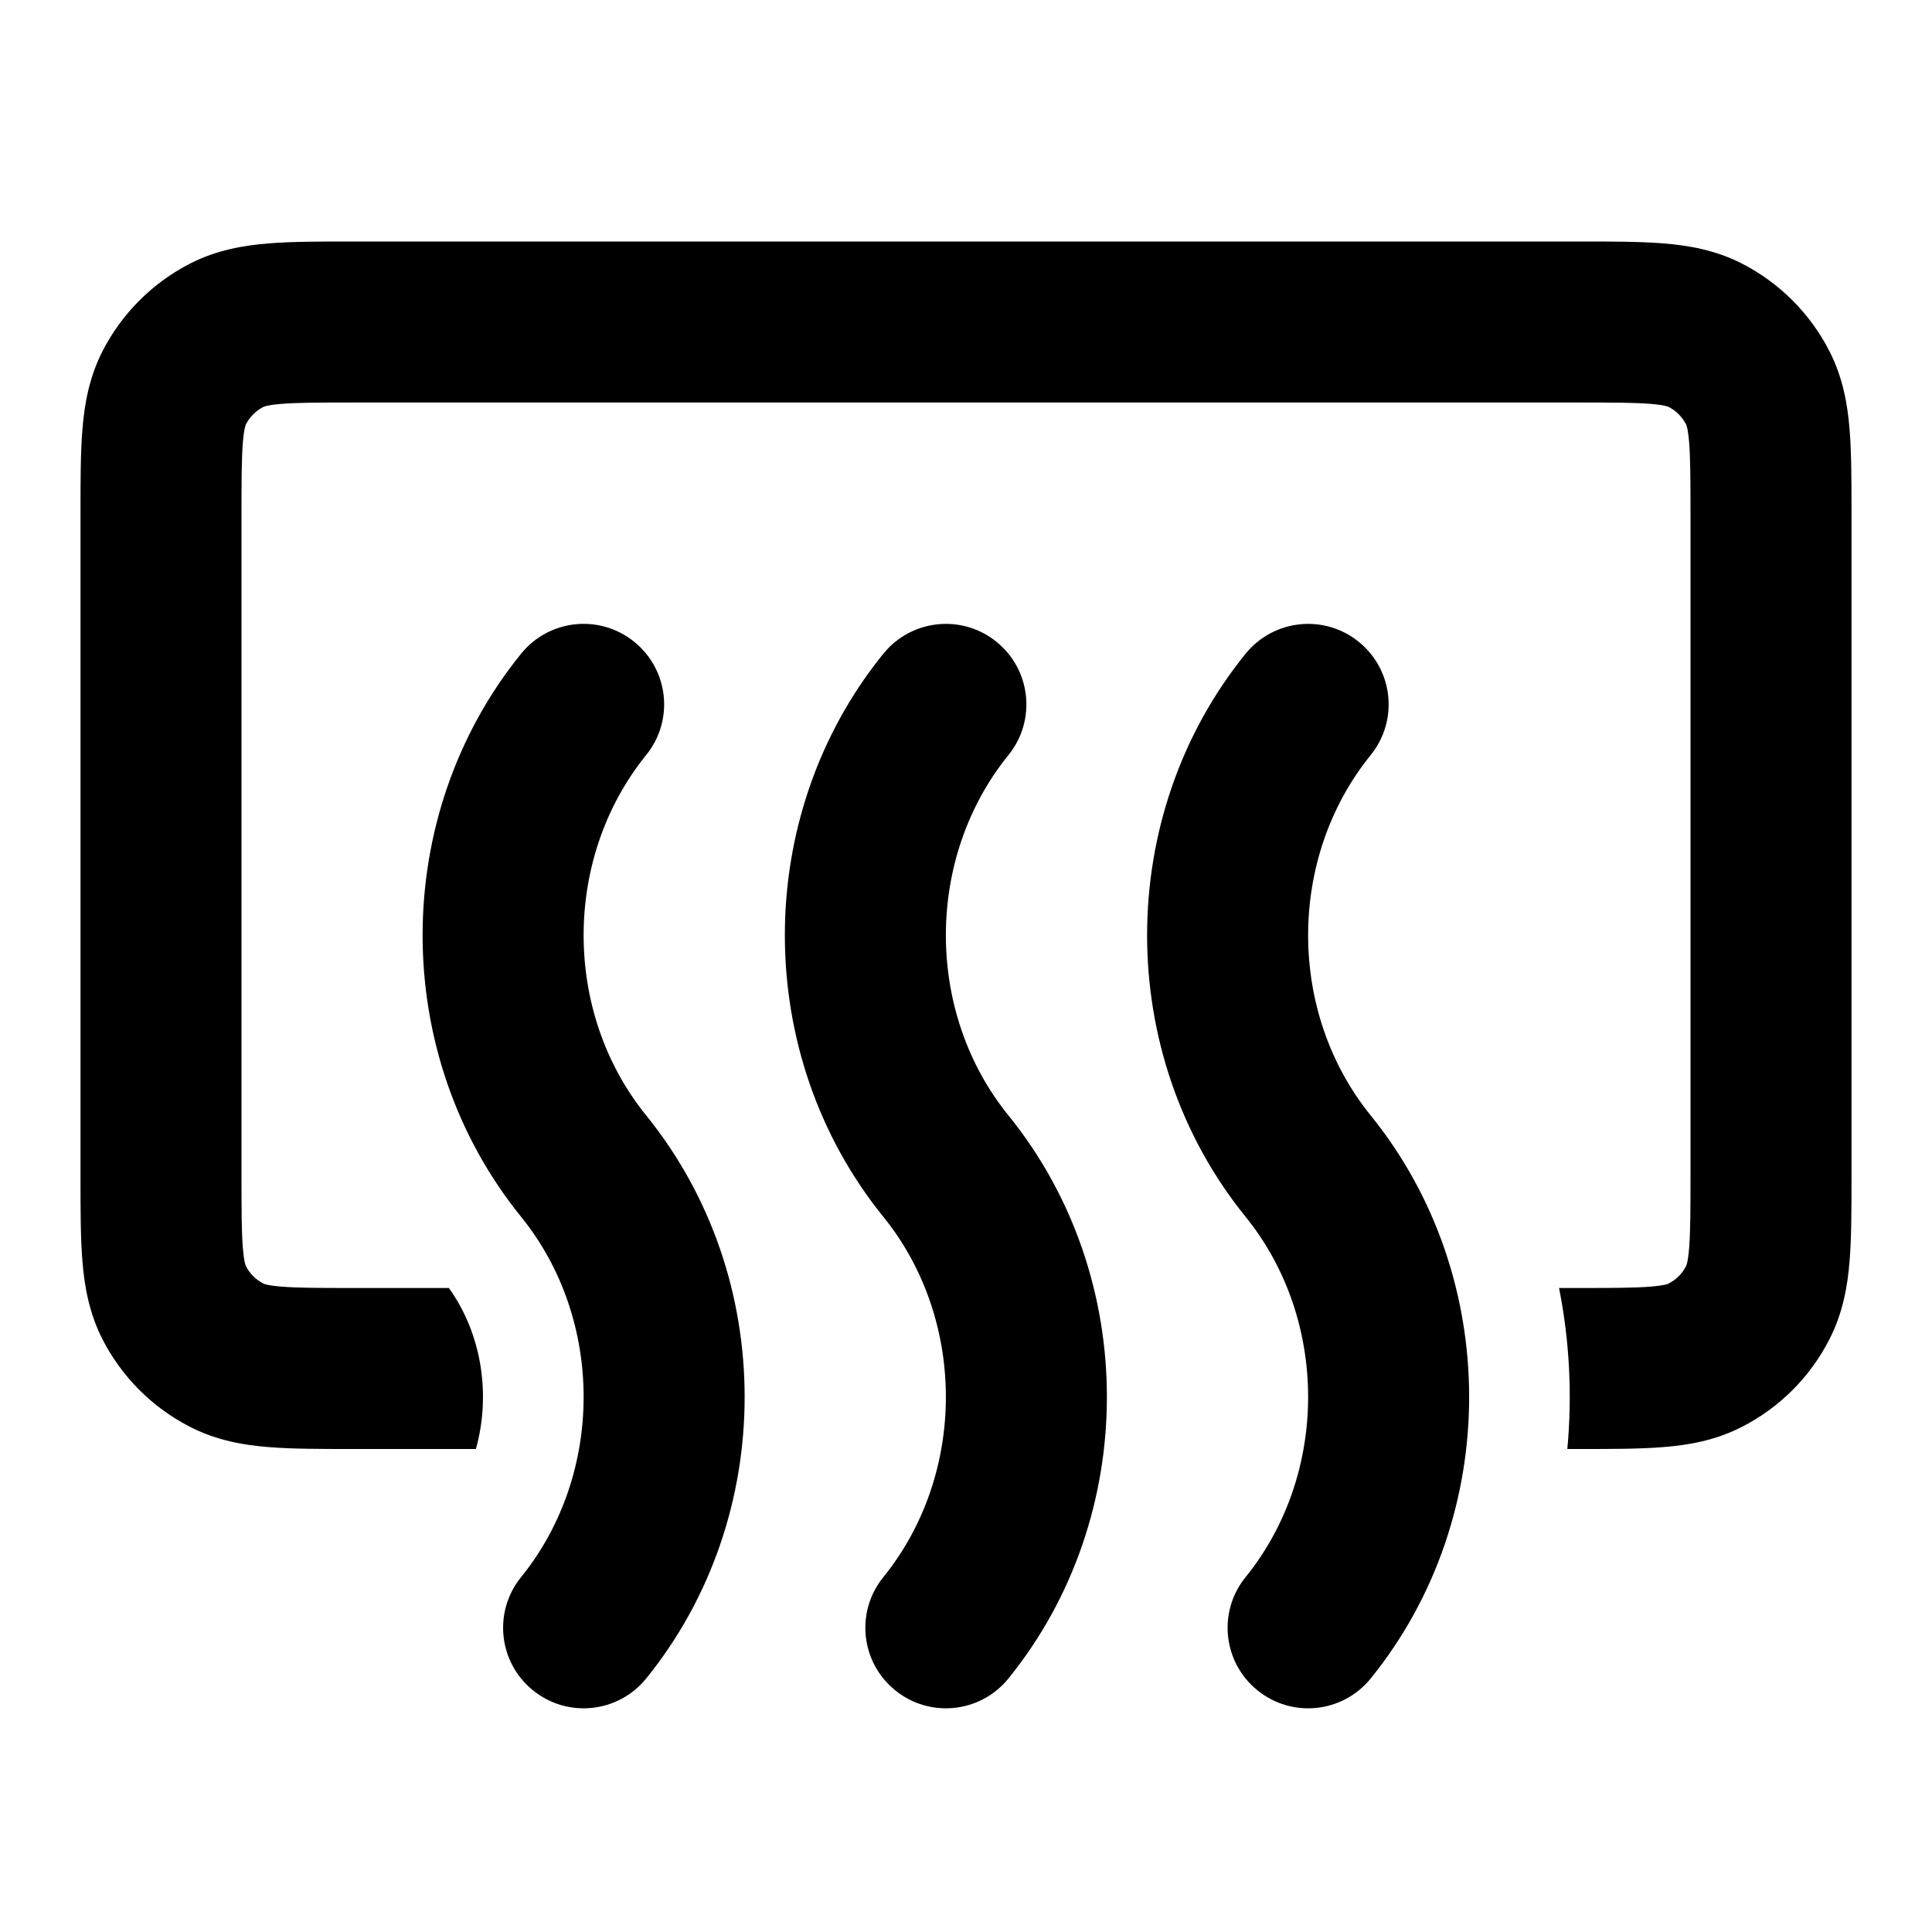 <svg width="24" height="24" viewBox="0 0 24 24" fill="none" xmlns="http://www.w3.org/2000/svg">
<path d="M4.364 3H19.636C20.025 3 20.375 3 20.667 3.024C20.979 3.049 21.31 3.107 21.635 3.272C22.105 3.512 22.488 3.895 22.727 4.365C22.893 4.69 22.951 5.021 22.976 5.333C23 5.625 23 5.975 23 6.364V14.636C23 15.025 23 15.375 22.976 15.667C22.951 15.979 22.893 16.31 22.727 16.635C22.488 17.105 22.105 17.488 21.635 17.727C21.31 17.893 20.979 17.951 20.667 17.976C20.375 18 20.025 18 19.636 18L19.47 18C19.532 17.333 19.498 16.658 19.367 16H19.6C20.037 16 20.304 15.999 20.504 15.983C20.597 15.975 20.653 15.966 20.688 15.958C20.704 15.954 20.714 15.951 20.719 15.949C20.723 15.947 20.724 15.947 20.726 15.946L20.727 15.945C20.821 15.898 20.898 15.821 20.945 15.727C20.946 15.727 20.946 15.726 20.947 15.724C20.947 15.723 20.948 15.721 20.949 15.719C20.951 15.714 20.954 15.704 20.958 15.688C20.966 15.653 20.975 15.597 20.983 15.504C20.999 15.304 21 15.037 21 14.6V6.4C21 5.963 20.999 5.696 20.983 5.496C20.975 5.403 20.966 5.347 20.958 5.312C20.954 5.296 20.951 5.286 20.949 5.281C20.948 5.277 20.947 5.275 20.946 5.274C20.946 5.273 20.946 5.273 20.945 5.273C20.898 5.179 20.821 5.102 20.727 5.054C20.727 5.054 20.724 5.053 20.719 5.051C20.714 5.049 20.704 5.046 20.688 5.042C20.653 5.034 20.597 5.025 20.504 5.017C20.304 5.001 20.037 5 19.6 5H4.4C3.963 5 3.696 5.001 3.496 5.017C3.403 5.025 3.347 5.034 3.312 5.042C3.296 5.046 3.286 5.049 3.281 5.051C3.276 5.053 3.273 5.054 3.273 5.054C3.179 5.102 3.102 5.179 3.054 5.273C3.054 5.273 3.053 5.276 3.051 5.281C3.049 5.286 3.046 5.296 3.042 5.312C3.034 5.347 3.025 5.403 3.017 5.496C3.001 5.696 3 5.963 3 6.4V14.6C3 15.037 3.001 15.304 3.017 15.504C3.025 15.597 3.034 15.653 3.042 15.688C3.046 15.704 3.049 15.714 3.051 15.719C3.053 15.724 3.054 15.727 3.054 15.727C3.102 15.821 3.179 15.898 3.273 15.945C3.273 15.946 3.276 15.947 3.281 15.949C3.286 15.951 3.296 15.954 3.312 15.958C3.347 15.966 3.403 15.975 3.496 15.983C3.696 15.999 3.963 16 4.4 16H5.576C5.987 16.572 6.099 17.328 5.912 18L4.364 18C3.975 18 3.625 18 3.333 17.976C3.021 17.951 2.69 17.893 2.365 17.727C1.895 17.488 1.512 17.105 1.272 16.635C1.107 16.31 1.049 15.979 1.024 15.667C1 15.375 1 15.025 1 14.636V6.364C1 5.975 1 5.625 1.024 5.333C1.049 5.021 1.107 4.69 1.272 4.365C1.512 3.895 1.895 3.512 2.365 3.272C2.69 3.107 3.021 3.049 3.333 3.024C3.625 3 3.975 3 4.364 3Z" fill="black"/>
<path d="M8.027 9.379C8.375 8.95 8.309 8.321 7.879 7.973C7.45 7.625 6.821 7.691 6.473 8.121C4.842 10.134 4.842 13.102 6.473 15.115C7.509 16.394 7.509 18.313 6.473 19.592C6.125 20.021 6.191 20.651 6.621 20.998C7.05 21.346 7.679 21.28 8.027 20.851C9.658 18.838 9.658 15.869 8.027 13.856C6.991 12.577 6.991 10.659 8.027 9.379Z" fill="black"/>
<path d="M12.527 9.38C12.875 8.95 12.809 8.321 12.379 7.973C11.95 7.625 11.321 7.692 10.973 8.121C9.342 10.134 9.342 13.102 10.973 15.115C12.009 16.394 12.009 18.313 10.973 19.592C10.625 20.021 10.691 20.651 11.121 20.998C11.55 21.346 12.179 21.28 12.527 20.851C14.158 18.838 14.158 15.869 12.527 13.856C11.491 12.577 11.491 10.659 12.527 9.38Z" fill="black"/>
<path d="M16.879 7.973C17.309 8.321 17.375 8.95 17.027 9.38C15.991 10.659 15.991 12.577 17.027 13.856C18.658 15.869 18.658 18.838 17.027 20.851C16.679 21.28 16.05 21.346 15.621 20.998C15.191 20.651 15.125 20.021 15.473 19.592C16.509 18.313 16.509 16.394 15.473 15.115C13.842 13.102 13.842 10.134 15.473 8.121C15.821 7.692 16.45 7.625 16.879 7.973Z" fill="black"/>
</svg>
